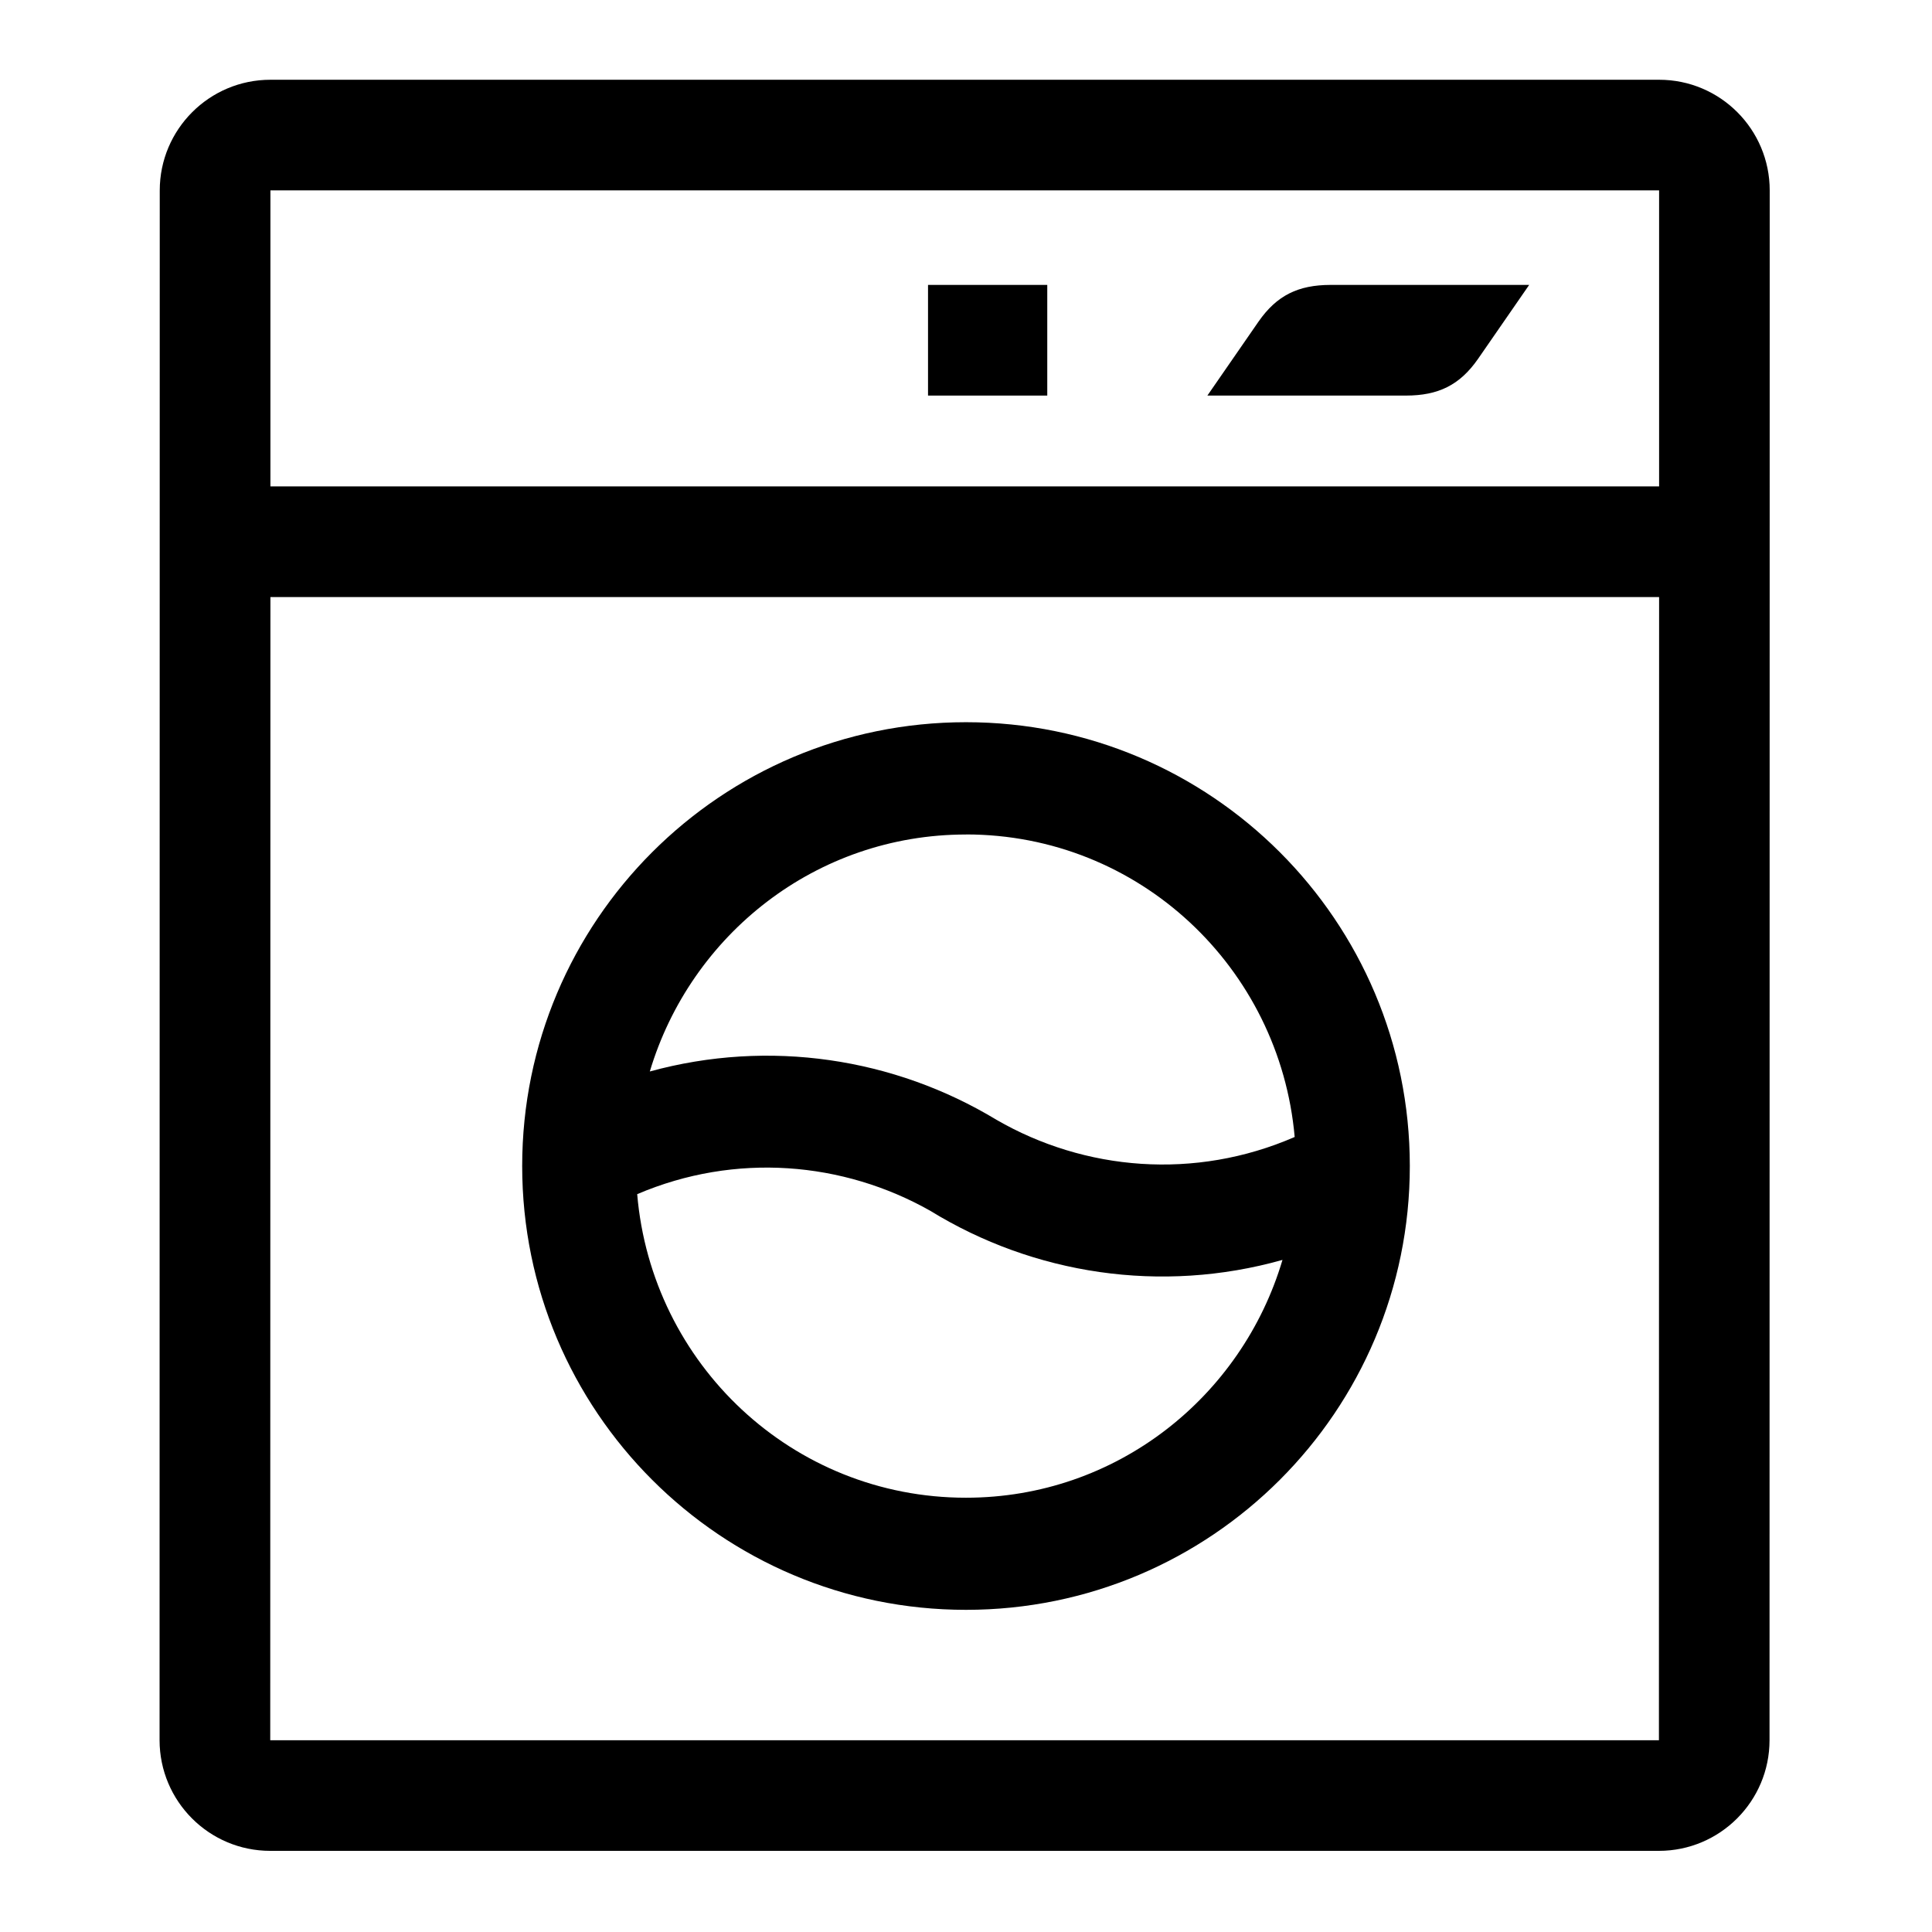 <!-- Generated by IcoMoon.io -->
<svg version="1.1" xmlns="http://www.w3.org/2000/svg" width="32" height="32" viewBox="0 0 32 32">
<path d="M15.371 4.719h1.975v1.833h-1.975v-1.833z"></path>
<path d="M23.248 6.552h0.041c0.532-0.001 0.888-0.171 1.192-0.608l0.847-1.225h-3.291c-0.532 0.001-0.888 0.171-1.192 0.608l-0.847 1.225h3.249z"></path>
<path d="M27.48 1.321h-23.001c-1.013 0-1.833 0.823-1.833 1.833l-0.003 25.669c0.001 1.011 0.82 1.833 1.833 1.833h23c1.013 0 1.833-0.823 1.833-1.833l0.003-25.669c0-1.011-0.819-1.833-1.832-1.833zM27.477 28.824h-23.001l0.003-18.935h23.001l-0.003 18.935zM27.48 8.056h-23.001v-4.903h23.001v4.903z"></path>
<path d="M16 26.664c4.060 0 7.351-3.291 7.351-7.351s-3.291-7.351-7.351-7.351c-4.060 0-7.351 3.291-7.351 7.351s3.291 7.351 7.351 7.351zM16 13.821c2.868 0 5.196 2.207 5.444 5.011-1.656 0.72-3.479 0.56-4.94-0.285-1.691-1.023-3.761-1.343-5.741-0.8 0.677-2.264 2.752-3.925 5.237-3.925zM15.409 20.055c1.711 1.052 3.821 1.38 5.833 0.813-0.673 2.271-2.752 3.939-5.243 3.939-2.875 0-5.207-2.216-5.445-5.028 1.628-0.695 3.412-0.54 4.855 0.276z"></path>
</svg>
